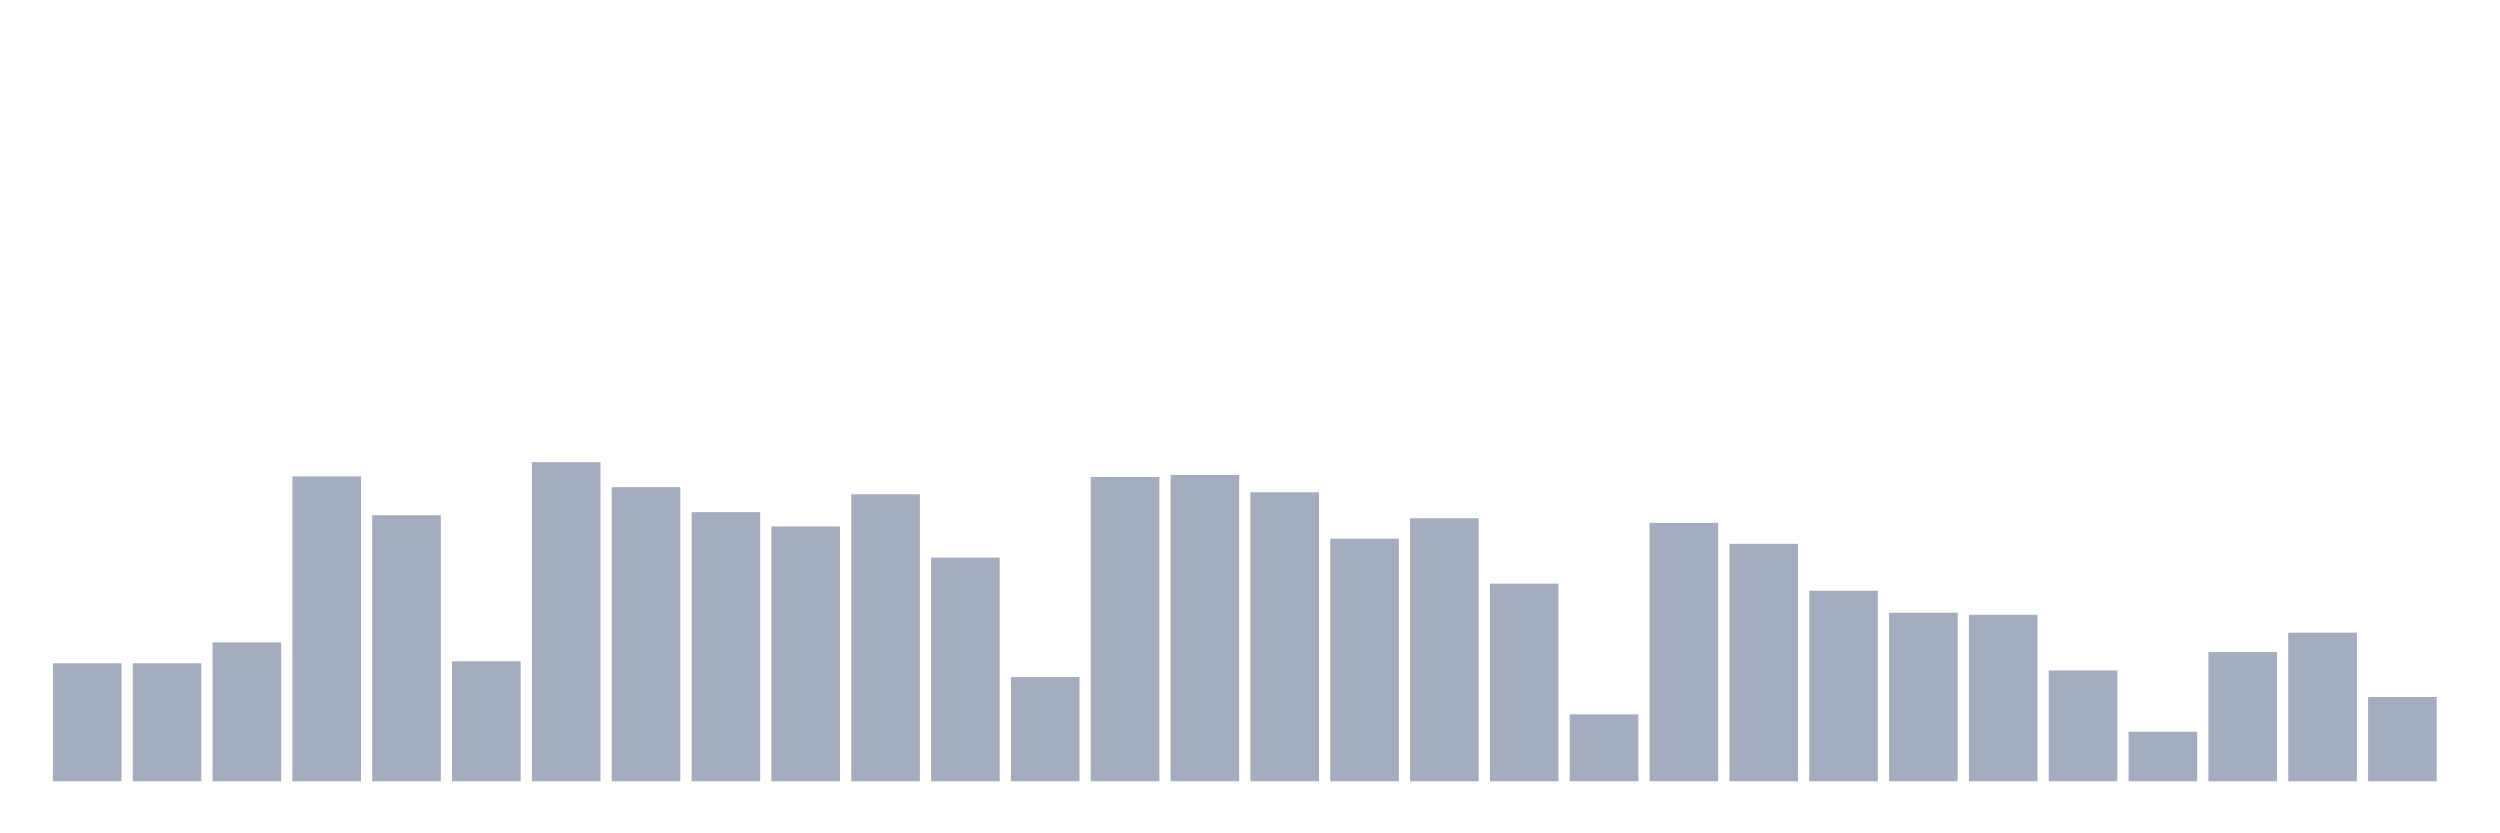<svg xmlns="http://www.w3.org/2000/svg" viewBox="0 0 480 160"><g transform="translate(10,10)"><rect class="bar" x="0.153" width="13.175" y="117.353" height="22.647" fill="rgb(164,173,192)"></rect><rect class="bar" x="15.482" width="13.175" y="117.353" height="22.647" fill="rgb(164,173,192)"></rect><rect class="bar" x="30.81" width="13.175" y="113.333" height="26.667" fill="rgb(164,173,192)"></rect><rect class="bar" x="46.138" width="13.175" y="81.471" height="58.529" fill="rgb(164,173,192)"></rect><rect class="bar" x="61.466" width="13.175" y="88.922" height="51.078" fill="rgb(164,173,192)"></rect><rect class="bar" x="76.794" width="13.175" y="116.961" height="23.039" fill="rgb(164,173,192)"></rect><rect class="bar" x="92.123" width="13.175" y="78.725" height="61.275" fill="rgb(164,173,192)"></rect><rect class="bar" x="107.451" width="13.175" y="83.529" height="56.471" fill="rgb(164,173,192)"></rect><rect class="bar" x="122.779" width="13.175" y="88.333" height="51.667" fill="rgb(164,173,192)"></rect><rect class="bar" x="138.107" width="13.175" y="91.078" height="48.922" fill="rgb(164,173,192)"></rect><rect class="bar" x="153.436" width="13.175" y="84.902" height="55.098" fill="rgb(164,173,192)"></rect><rect class="bar" x="168.764" width="13.175" y="97.059" height="42.941" fill="rgb(164,173,192)"></rect><rect class="bar" x="184.092" width="13.175" y="120" height="20" fill="rgb(164,173,192)"></rect><rect class="bar" x="199.42" width="13.175" y="81.569" height="58.431" fill="rgb(164,173,192)"></rect><rect class="bar" x="214.748" width="13.175" y="81.176" height="58.824" fill="rgb(164,173,192)"></rect><rect class="bar" x="230.077" width="13.175" y="84.51" height="55.49" fill="rgb(164,173,192)"></rect><rect class="bar" x="245.405" width="13.175" y="93.431" height="46.569" fill="rgb(164,173,192)"></rect><rect class="bar" x="260.733" width="13.175" y="89.51" height="50.49" fill="rgb(164,173,192)"></rect><rect class="bar" x="276.061" width="13.175" y="102.059" height="37.941" fill="rgb(164,173,192)"></rect><rect class="bar" x="291.39" width="13.175" y="127.157" height="12.843" fill="rgb(164,173,192)"></rect><rect class="bar" x="306.718" width="13.175" y="90.392" height="49.608" fill="rgb(164,173,192)"></rect><rect class="bar" x="322.046" width="13.175" y="94.412" height="45.588" fill="rgb(164,173,192)"></rect><rect class="bar" x="337.374" width="13.175" y="103.431" height="36.569" fill="rgb(164,173,192)"></rect><rect class="bar" x="352.702" width="13.175" y="107.647" height="32.353" fill="rgb(164,173,192)"></rect><rect class="bar" x="368.031" width="13.175" y="108.039" height="31.961" fill="rgb(164,173,192)"></rect><rect class="bar" x="383.359" width="13.175" y="118.725" height="21.275" fill="rgb(164,173,192)"></rect><rect class="bar" x="398.687" width="13.175" y="130.49" height="9.51" fill="rgb(164,173,192)"></rect><rect class="bar" x="414.015" width="13.175" y="115.196" height="24.804" fill="rgb(164,173,192)"></rect><rect class="bar" x="429.344" width="13.175" y="111.471" height="28.529" fill="rgb(164,173,192)"></rect><rect class="bar" x="444.672" width="13.175" y="123.824" height="16.176" fill="rgb(164,173,192)"></rect></g></svg>